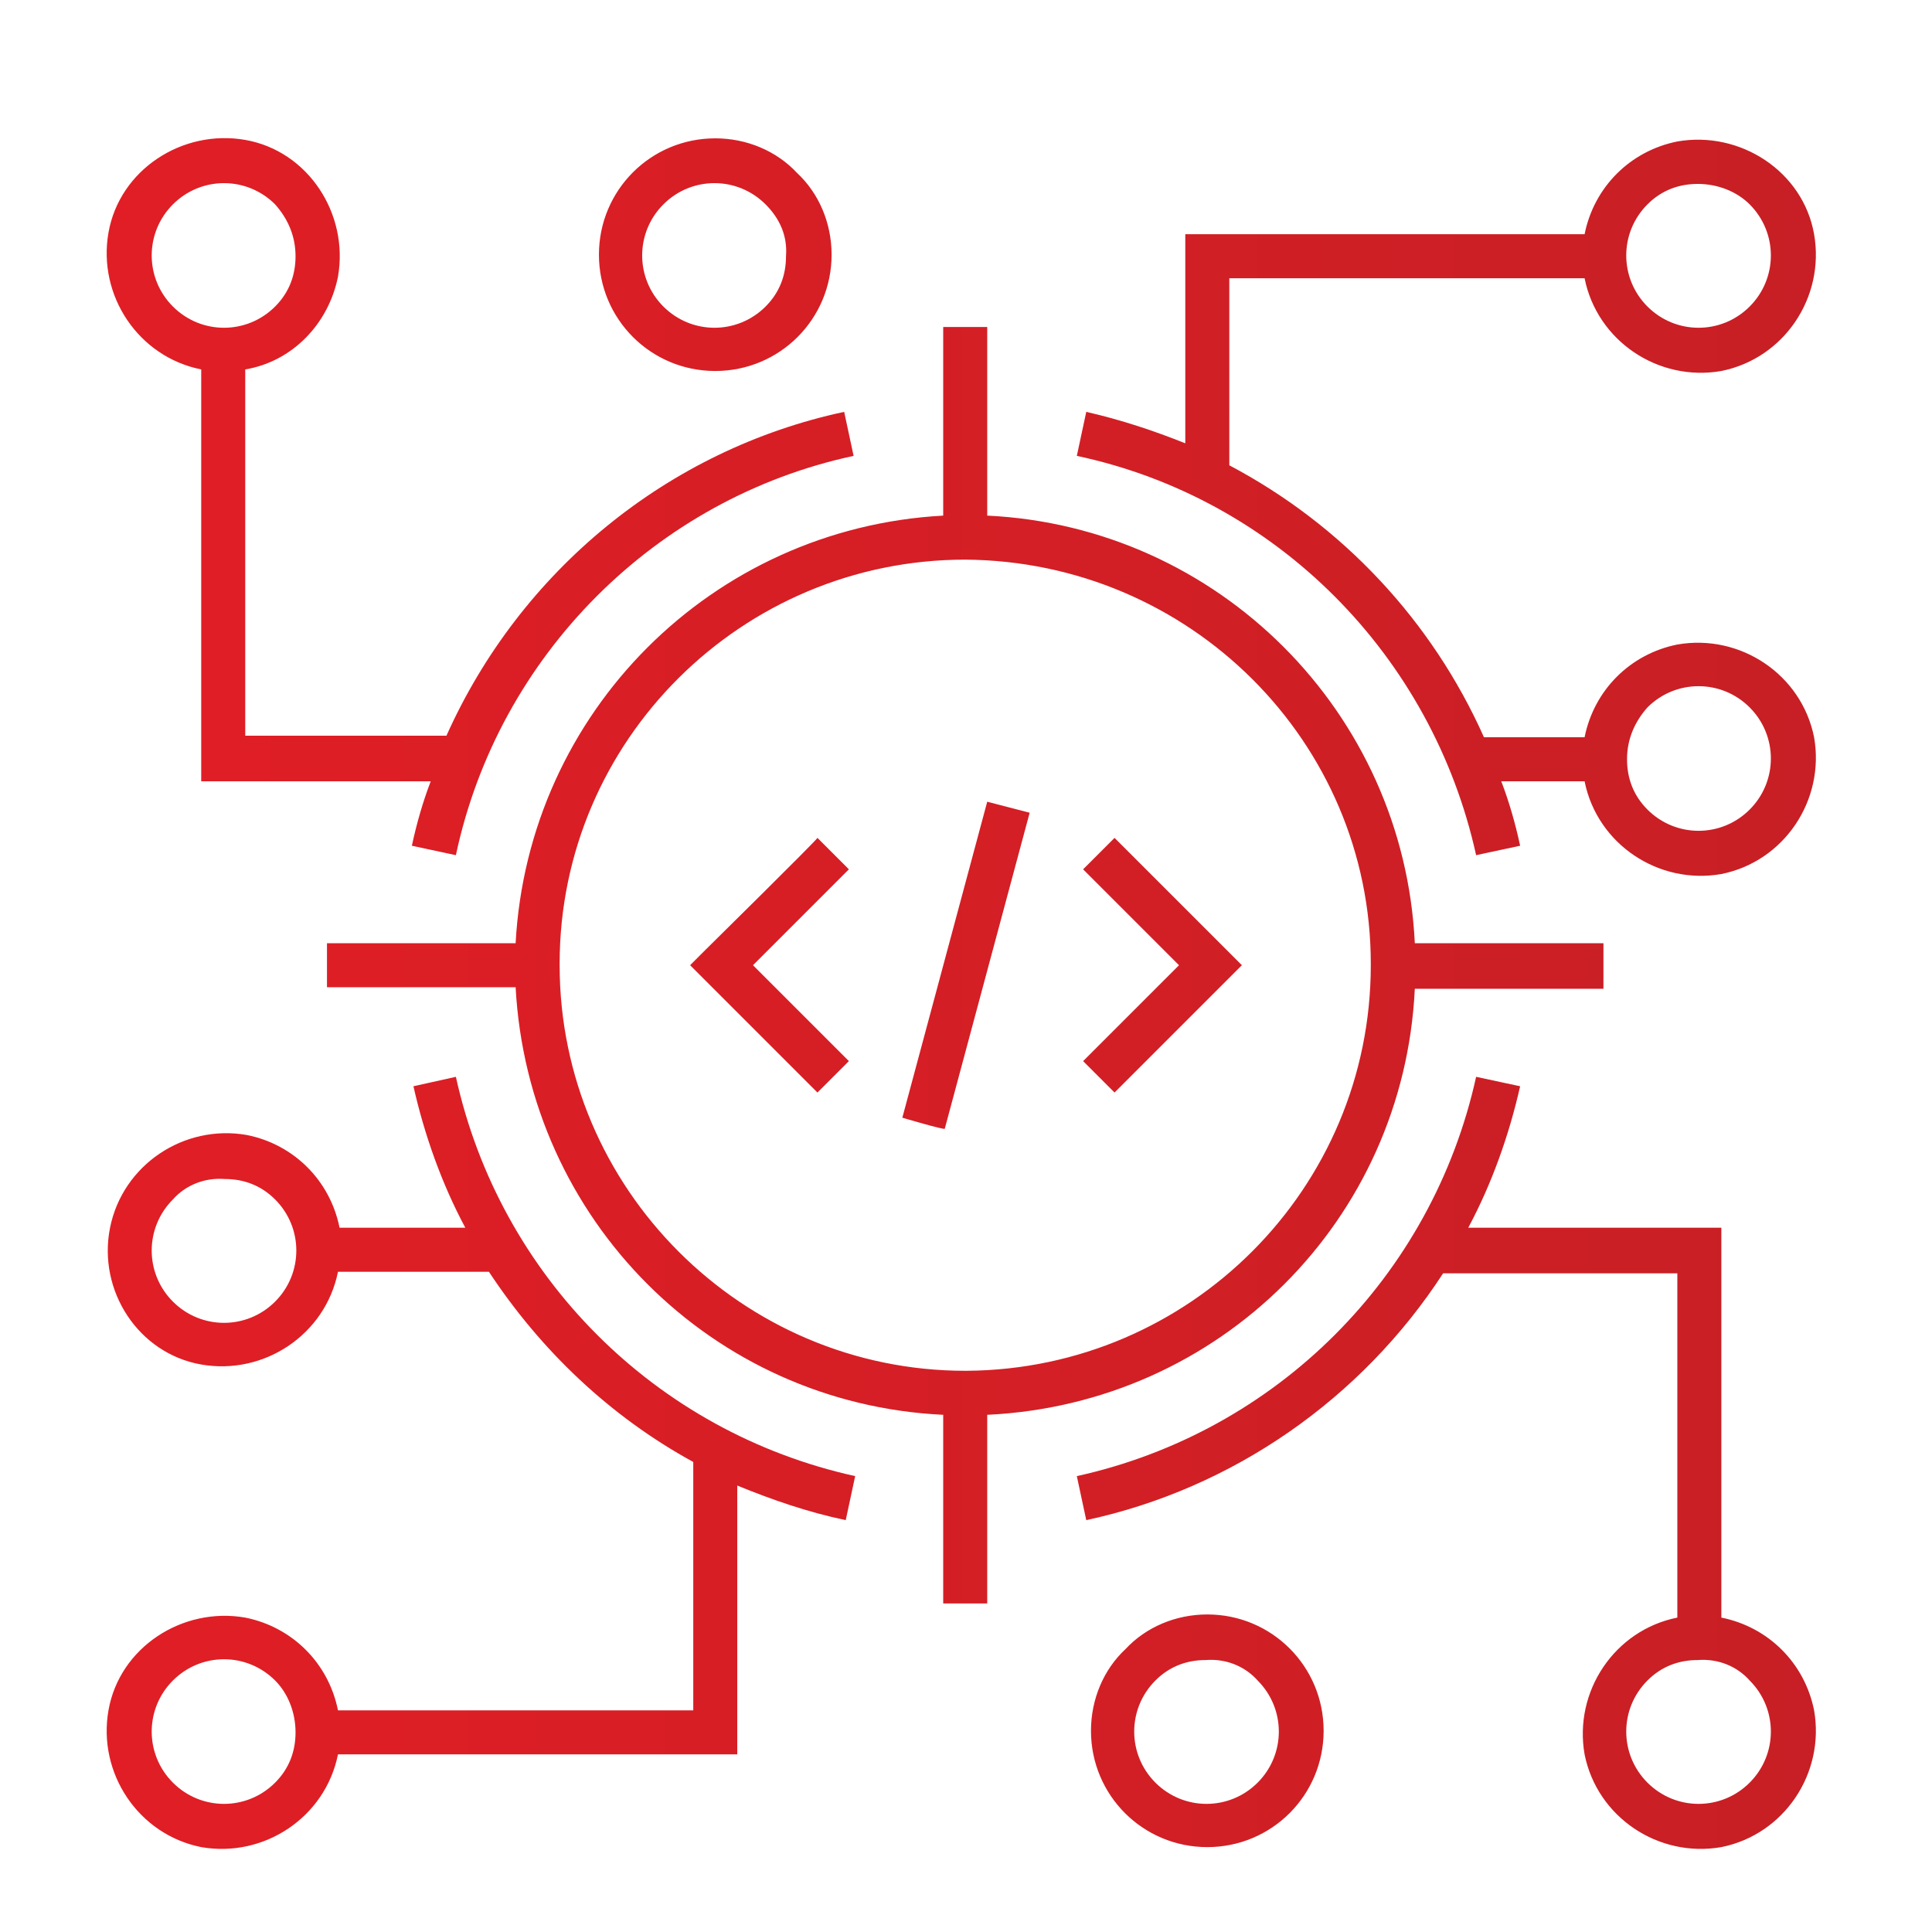 <?xml version="1.0" encoding="utf-8"?>
<!-- Generator: Adobe Illustrator 24.3.0, SVG Export Plug-In . SVG Version: 6.00 Build 0)  -->
<svg version="1.1" id="Layer_1" xmlns="http://www.w3.org/2000/svg" xmlns:xlink="http://www.w3.org/1999/xlink" x="0px" y="0px"
	 viewBox="0 0 122.9 122.9" style="enable-background:new 0 0 122.9 122.9;" xml:space="preserve">
<style type="text/css">
	.st0{fill-rule:evenodd;clip-rule:evenodd;fill:url(#SVGID_1_);}
</style>
<g id="Layer_1-23">
	
		<linearGradient id="SVGID_1_" gradientUnits="userSpaceOnUse" x1="6.808" y1="60.816" x2="115.485" y2="60.816" gradientTransform="matrix(1 0 0 -1 0 124)">
		<stop  offset="0" style="stop-color:#E11E25"/>
		<stop  offset="1" style="stop-color:#C71F25"/>
	</linearGradient>
	<path class="st0" d="M15.6,23.5v23.3h12.8c4.7-10.5,14.1-18.2,25.3-20.6l0.6,2.8C41.7,31.7,31.7,41.7,29,54.4l-2.8-0.6
		c0.3-1.4,0.7-2.8,1.2-4.1H12.8V23.5c-4-0.8-6.6-4.7-5.9-8.7s4.7-6.6,8.7-5.9s6.6,4.7,5.9,8.7C20.9,20.6,18.6,23,15.6,23.5z
		 M44.9,60.4l-1,1l8.1,8.1l2-2l-6.1-6.1l6.1-6.1l-2-2C52,53.4,44.9,60.4,44.9,60.4z M57.4,71.1L62.8,51l2.7,0.7l-5.4,20.1
		C60.1,71.9,57.4,71.1,57.4,71.1z M78,62.4l-7.1,7.1l-2-2l6.1-6.1l-6.1-6.1l2-2l8.1,8.1L78,62.4z M29,68.5
		c2.8,12.7,12.7,22.6,25.4,25.4l-0.6,2.8c-2.4-0.5-4.7-1.3-6.9-2.2v17.1H21.5c-0.8,4-4.7,6.6-8.7,5.9c-4-0.8-6.6-4.7-5.9-8.7
		s4.7-6.6,8.7-5.9c3,0.6,5.3,2.9,5.9,5.9h22.6V93c-5.3-2.9-9.7-7.1-13-12.1h-9.6c-0.8,4-4.7,6.6-8.7,5.9S6.2,82.1,7,78.1
		s4.7-6.6,8.7-5.9c3,0.6,5.3,2.9,5.9,5.9h8c-1.5-2.8-2.6-5.9-3.3-9L29,68.5L29,68.5z M68.5,93.9l0.6,2.8c9.3-2,17.5-7.7,22.7-15.7
		h14.9v21.9c-4,0.8-6.6,4.7-5.9,8.7c0.8,4,4.7,6.6,8.7,5.9c4-0.8,6.6-4.7,5.9-8.7c-0.6-3-2.9-5.3-5.9-5.9V78.1l-16.1,0
		c1.5-2.8,2.6-5.9,3.3-9l-2.8-0.6C91.1,81.2,81.2,91.1,68.5,93.9z M93.9,54.4l2.8-0.6c-0.3-1.4-0.7-2.8-1.2-4.1h5.3
		c0.8,4,4.7,6.6,8.7,5.9c4-0.8,6.6-4.7,5.9-8.7c-0.8-4-4.7-6.6-8.7-5.9c-3,0.6-5.3,2.9-5.9,5.9h-6.4c-3.3-7.4-9-13.5-16.2-17.3V17.7
		h22.6c0.8,4,4.7,6.6,8.7,5.9c4-0.8,6.6-4.7,5.9-8.7s-4.7-6.6-8.7-5.9c-3,0.6-5.3,2.9-5.9,5.9H75.4v13.3c-2-0.8-4.1-1.5-6.3-2
		L68.5,29C81.2,31.7,91.1,41.7,93.9,54.4L93.9,54.4z M60,32.8C45.3,33.6,33.6,45.3,32.8,60h-12v2.8h12C33.6,77.6,45.3,89.3,60,90v12
		h2.8V90C77.6,89.3,89.3,77.6,90,62.9h12V60H90c-0.7-14.7-12.5-26.5-27.2-27.2v-12H60C60,20.8,60,32.8,60,32.8z M111.3,13
		c1.8,1.8,1.8,4.7,0,6.5s-4.7,1.8-6.5,0c-1.8-1.8-1.8-4.7,0-6.5c0.9-0.9,2-1.3,3.2-1.3C109.3,11.7,110.5,12.2,111.3,13z M61.4,35.6
		c-14.2,0-25.8,11.5-25.8,25.7l0,0.1h0c0,14.2,11.6,25.8,25.8,25.8c0,0,0,0,0,0v0l0.1,0c14.2-0.1,25.7-11.6,25.7-25.8h0l0-0.1
		C87.2,47.2,75.7,35.7,61.4,35.6L61.4,35.6C61.4,35.6,61.4,35.6,61.4,35.6z M104.8,45c1.8-1.8,4.7-1.8,6.5,0c1.8,1.8,1.8,4.7,0,6.5
		c-1.8,1.8-4.7,1.8-6.5,0c-0.9-0.9-1.3-2-1.3-3.2C103.5,47,104,45.9,104.8,45z M11,76.3c-1.8,1.8-1.8,4.7,0,6.5
		c1.8,1.8,4.7,1.8,6.5,0s1.8-4.7,0-6.5c-0.9-0.9-2-1.3-3.2-1.3C13,74.9,11.8,75.4,11,76.3z M76.8,102.7c4.1,0,7.4,3.3,7.4,7.4
		c0,4.1-3.3,7.4-7.4,7.4c-4.1,0-7.4-3.3-7.4-7.4c0-2,0.8-3.9,2.2-5.2C72.9,103.5,74.8,102.7,76.8,102.7z M80,106.9
		c1.8,1.8,1.8,4.7,0,6.5c-1.8,1.8-4.7,1.8-6.5,0s-1.8-4.7,0-6.5c0.9-0.9,2-1.3,3.2-1.3C78,105.5,79.2,106,80,106.9z M45.5,8.8
		c-4.1,0-7.4,3.3-7.4,7.4c0,4.1,3.3,7.4,7.4,7.4s7.4-3.3,7.4-7.4c0-2-0.8-3.9-2.2-5.2C49.4,9.6,47.5,8.8,45.5,8.8z M48.7,13
		c-1.8-1.8-4.7-1.8-6.5,0s-1.8,4.7,0,6.5s4.7,1.8,6.5,0c0.9-0.9,1.3-2,1.3-3.2C50.1,15,49.6,13.9,48.7,13z M17.5,106.9
		c-1.8-1.8-4.7-1.8-6.5,0s-1.8,4.7,0,6.5c1.8,1.8,4.7,1.8,6.5,0c0.9-0.9,1.3-2,1.3-3.2C18.8,108.9,18.3,107.7,17.5,106.9z
		 M111.3,106.9c1.8,1.8,1.8,4.7,0,6.5s-4.7,1.8-6.5,0c-1.8-1.8-1.8-4.7,0-6.5c0.9-0.9,2-1.3,3.2-1.3
		C109.3,105.5,110.5,106,111.3,106.9z M17.5,13c-1.8-1.8-4.7-1.8-6.5,0s-1.8,4.7,0,6.5c1.8,1.8,4.7,1.8,6.5,0c0.9-0.9,1.3-2,1.3-3.2
		C18.8,15,18.3,13.9,17.5,13z"/>
</g>
</svg>
